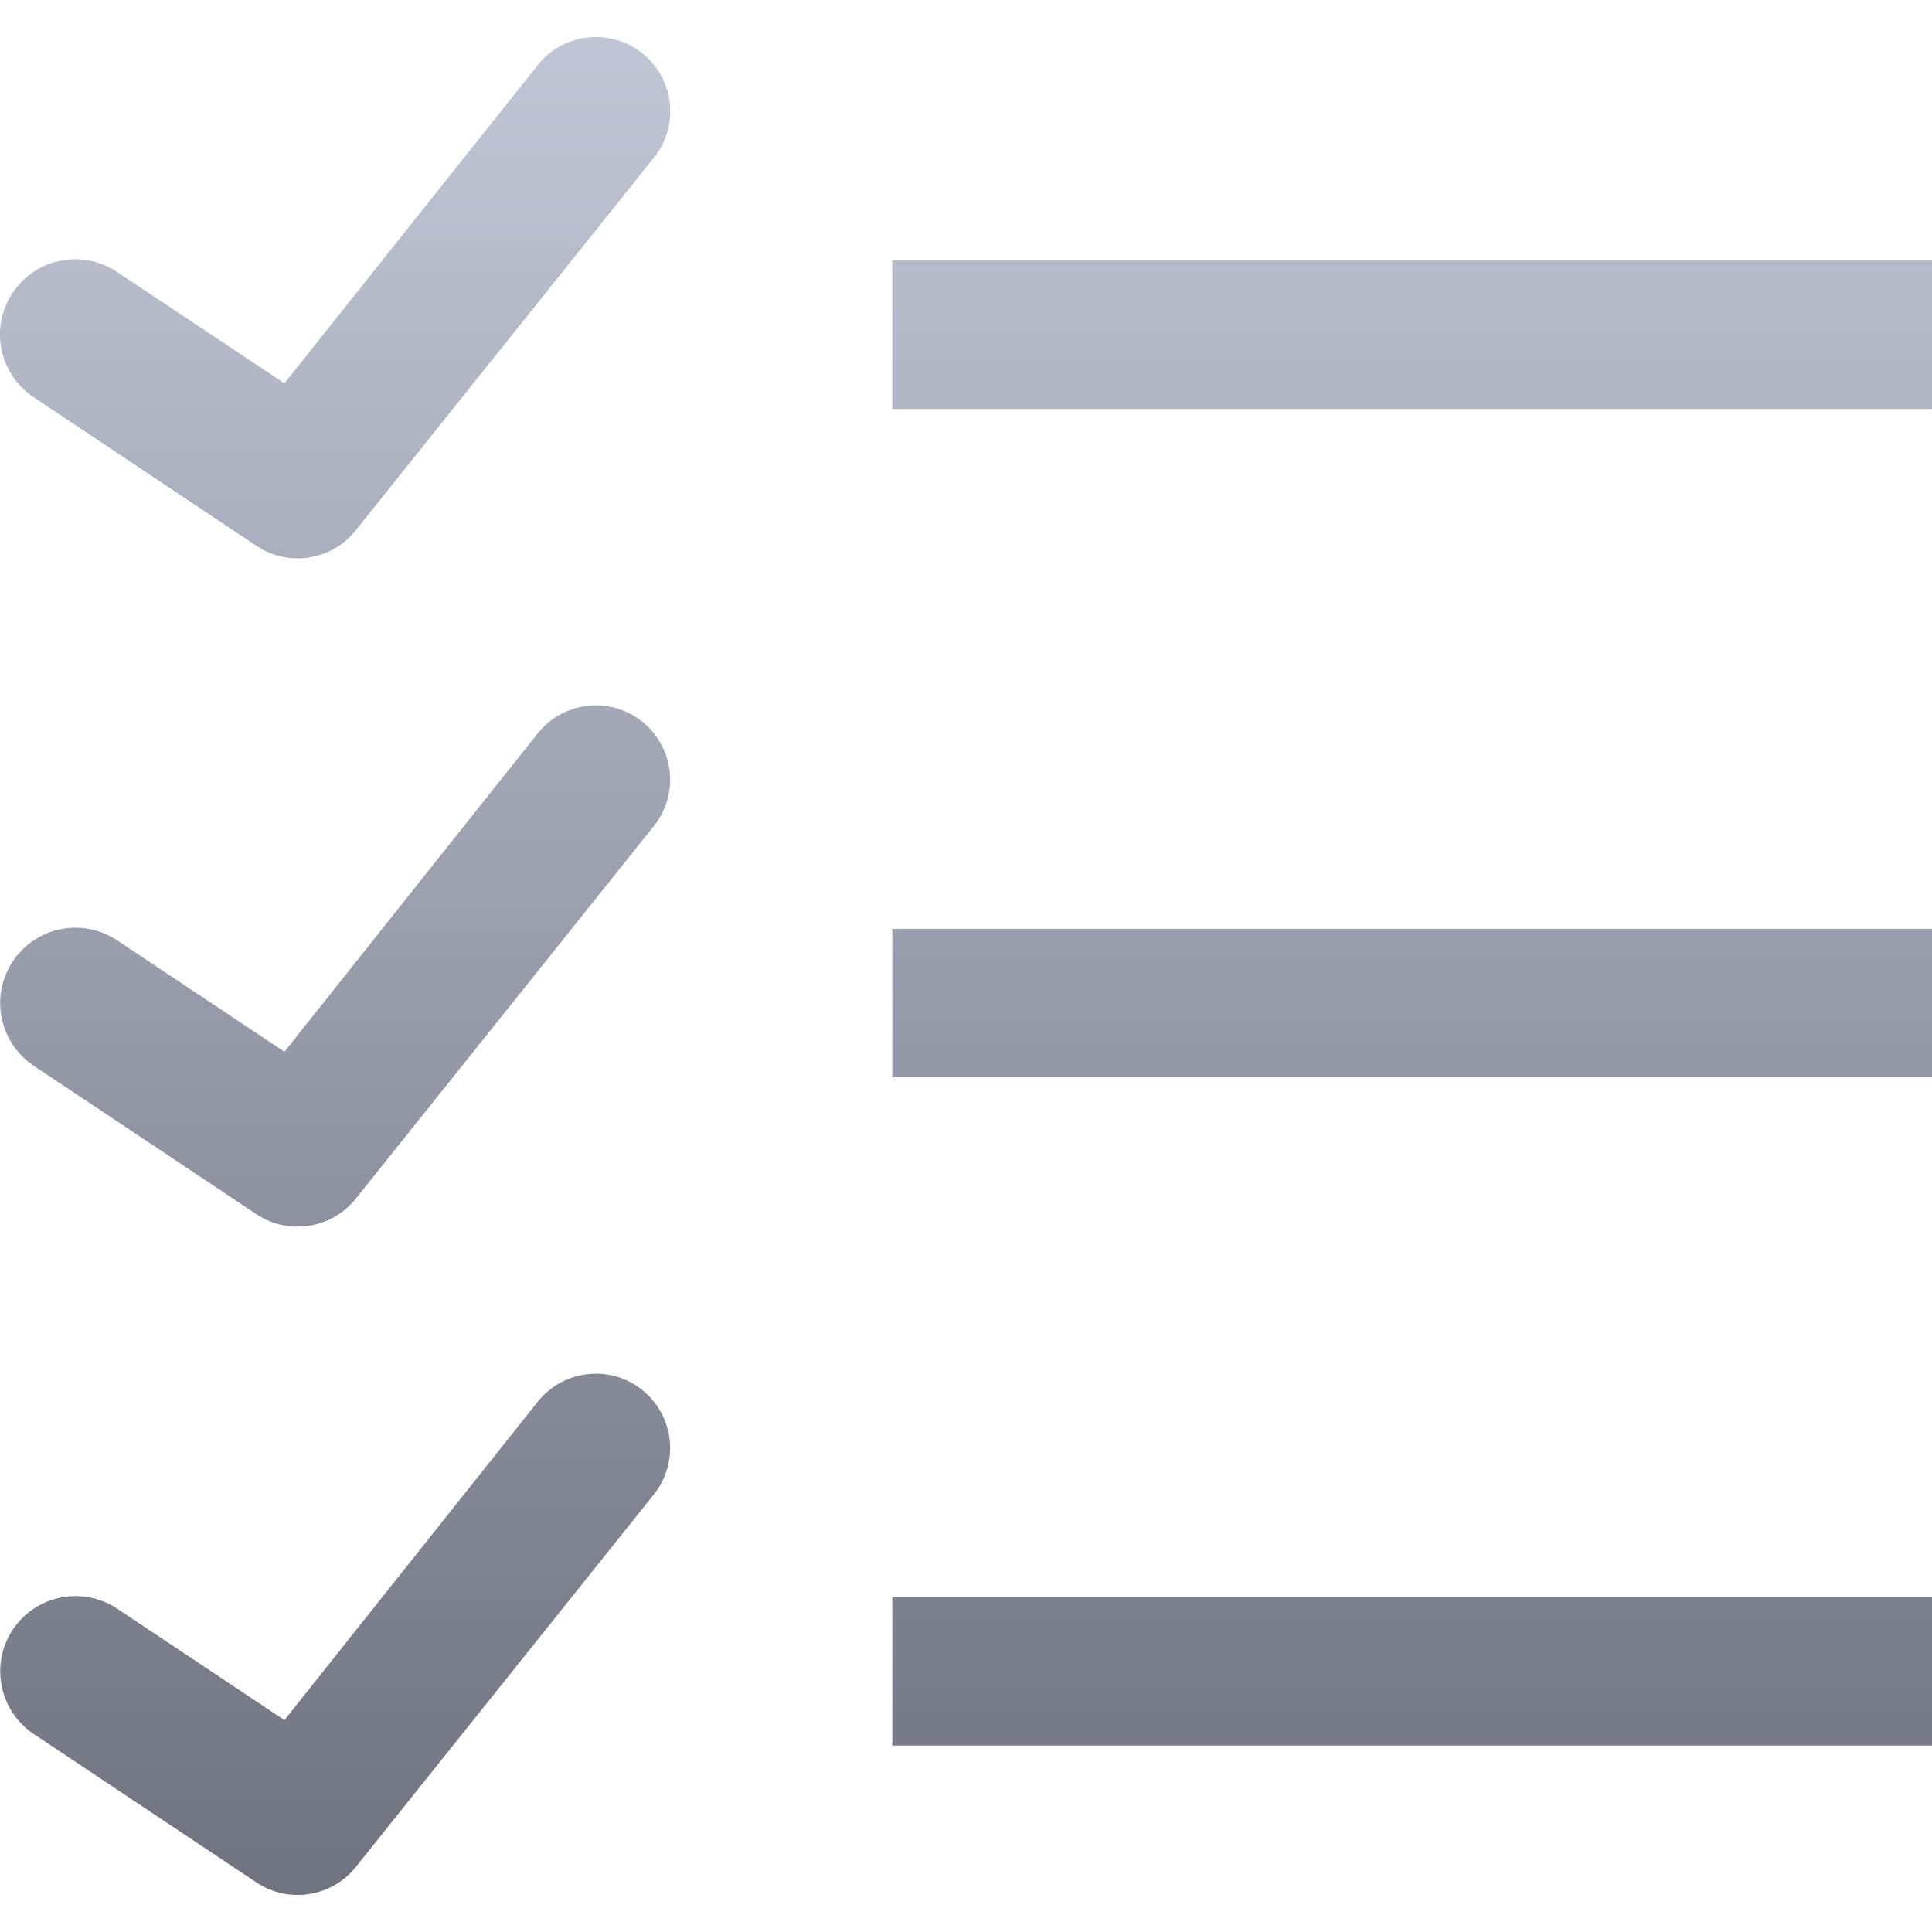 <svg xmlns="http://www.w3.org/2000/svg" xmlns:xlink="http://www.w3.org/1999/xlink" width="64" height="64" viewBox="0 0 64 64" version="1.1"><defs><linearGradient id="linear0" gradientUnits="userSpaceOnUse" x1="0" y1="0" x2="0" y2="1" gradientTransform="matrix(64,0,0,61.547,0,1.227)"><stop offset="0" style="stop-color:#c1c6d6;stop-opacity:1;"/><stop offset="1" style="stop-color:#6f7380;stop-opacity:1;"/></linearGradient></defs><g id="surface1"><path style=" stroke:none;fill-rule:nonzero;fill:url(#linear0);" d="M 19.414 1.246 C 18.777 1.332 18.195 1.664 17.801 2.172 L 9.422 12.699 L 3.883 9.012 C 3.145 8.512 2.191 8.449 1.391 8.844 C 0.59 9.238 0.059 10.035 0.004 10.93 C -0.051 11.816 0.375 12.672 1.121 13.164 L 8.5 18.086 C 9.57 18.797 11.016 18.562 11.805 17.543 L 21.645 5.242 C 22.289 4.465 22.383 3.367 21.891 2.488 C 21.398 1.605 20.414 1.113 19.414 1.246 Z M 29.559 8.629 L 29.559 13.547 L 64 13.547 L 64 8.629 Z M 19.414 23.387 C 18.777 23.473 18.195 23.805 17.801 24.309 L 9.422 34.84 L 3.883 31.152 C 2.738 30.387 1.188 30.695 0.426 31.844 C -0.34 32.988 -0.027 34.539 1.117 35.305 L 8.496 40.223 C 9.57 40.938 11.012 40.699 11.805 39.684 L 21.645 27.383 C 22.285 26.605 22.379 25.508 21.887 24.629 C 21.395 23.742 20.414 23.254 19.414 23.387 Z M 29.559 30.77 L 29.559 35.688 L 64 35.688 L 64 30.77 Z M 19.414 45.527 C 18.777 45.613 18.195 45.941 17.801 46.449 L 9.422 56.98 L 3.883 53.289 C 3.145 52.797 2.195 52.734 1.395 53.129 C 0.598 53.523 0.066 54.316 0.012 55.203 C -0.043 56.098 0.375 56.949 1.117 57.441 L 8.496 62.359 C 9.57 63.074 11.012 62.84 11.805 61.824 L 21.645 49.523 C 22.285 48.742 22.379 47.648 21.887 46.77 C 21.395 45.883 20.414 45.391 19.414 45.527 Z M 29.559 52.902 L 29.559 57.824 L 64 57.824 L 64 52.902 Z M 29.559 52.902 "/></g></svg>
